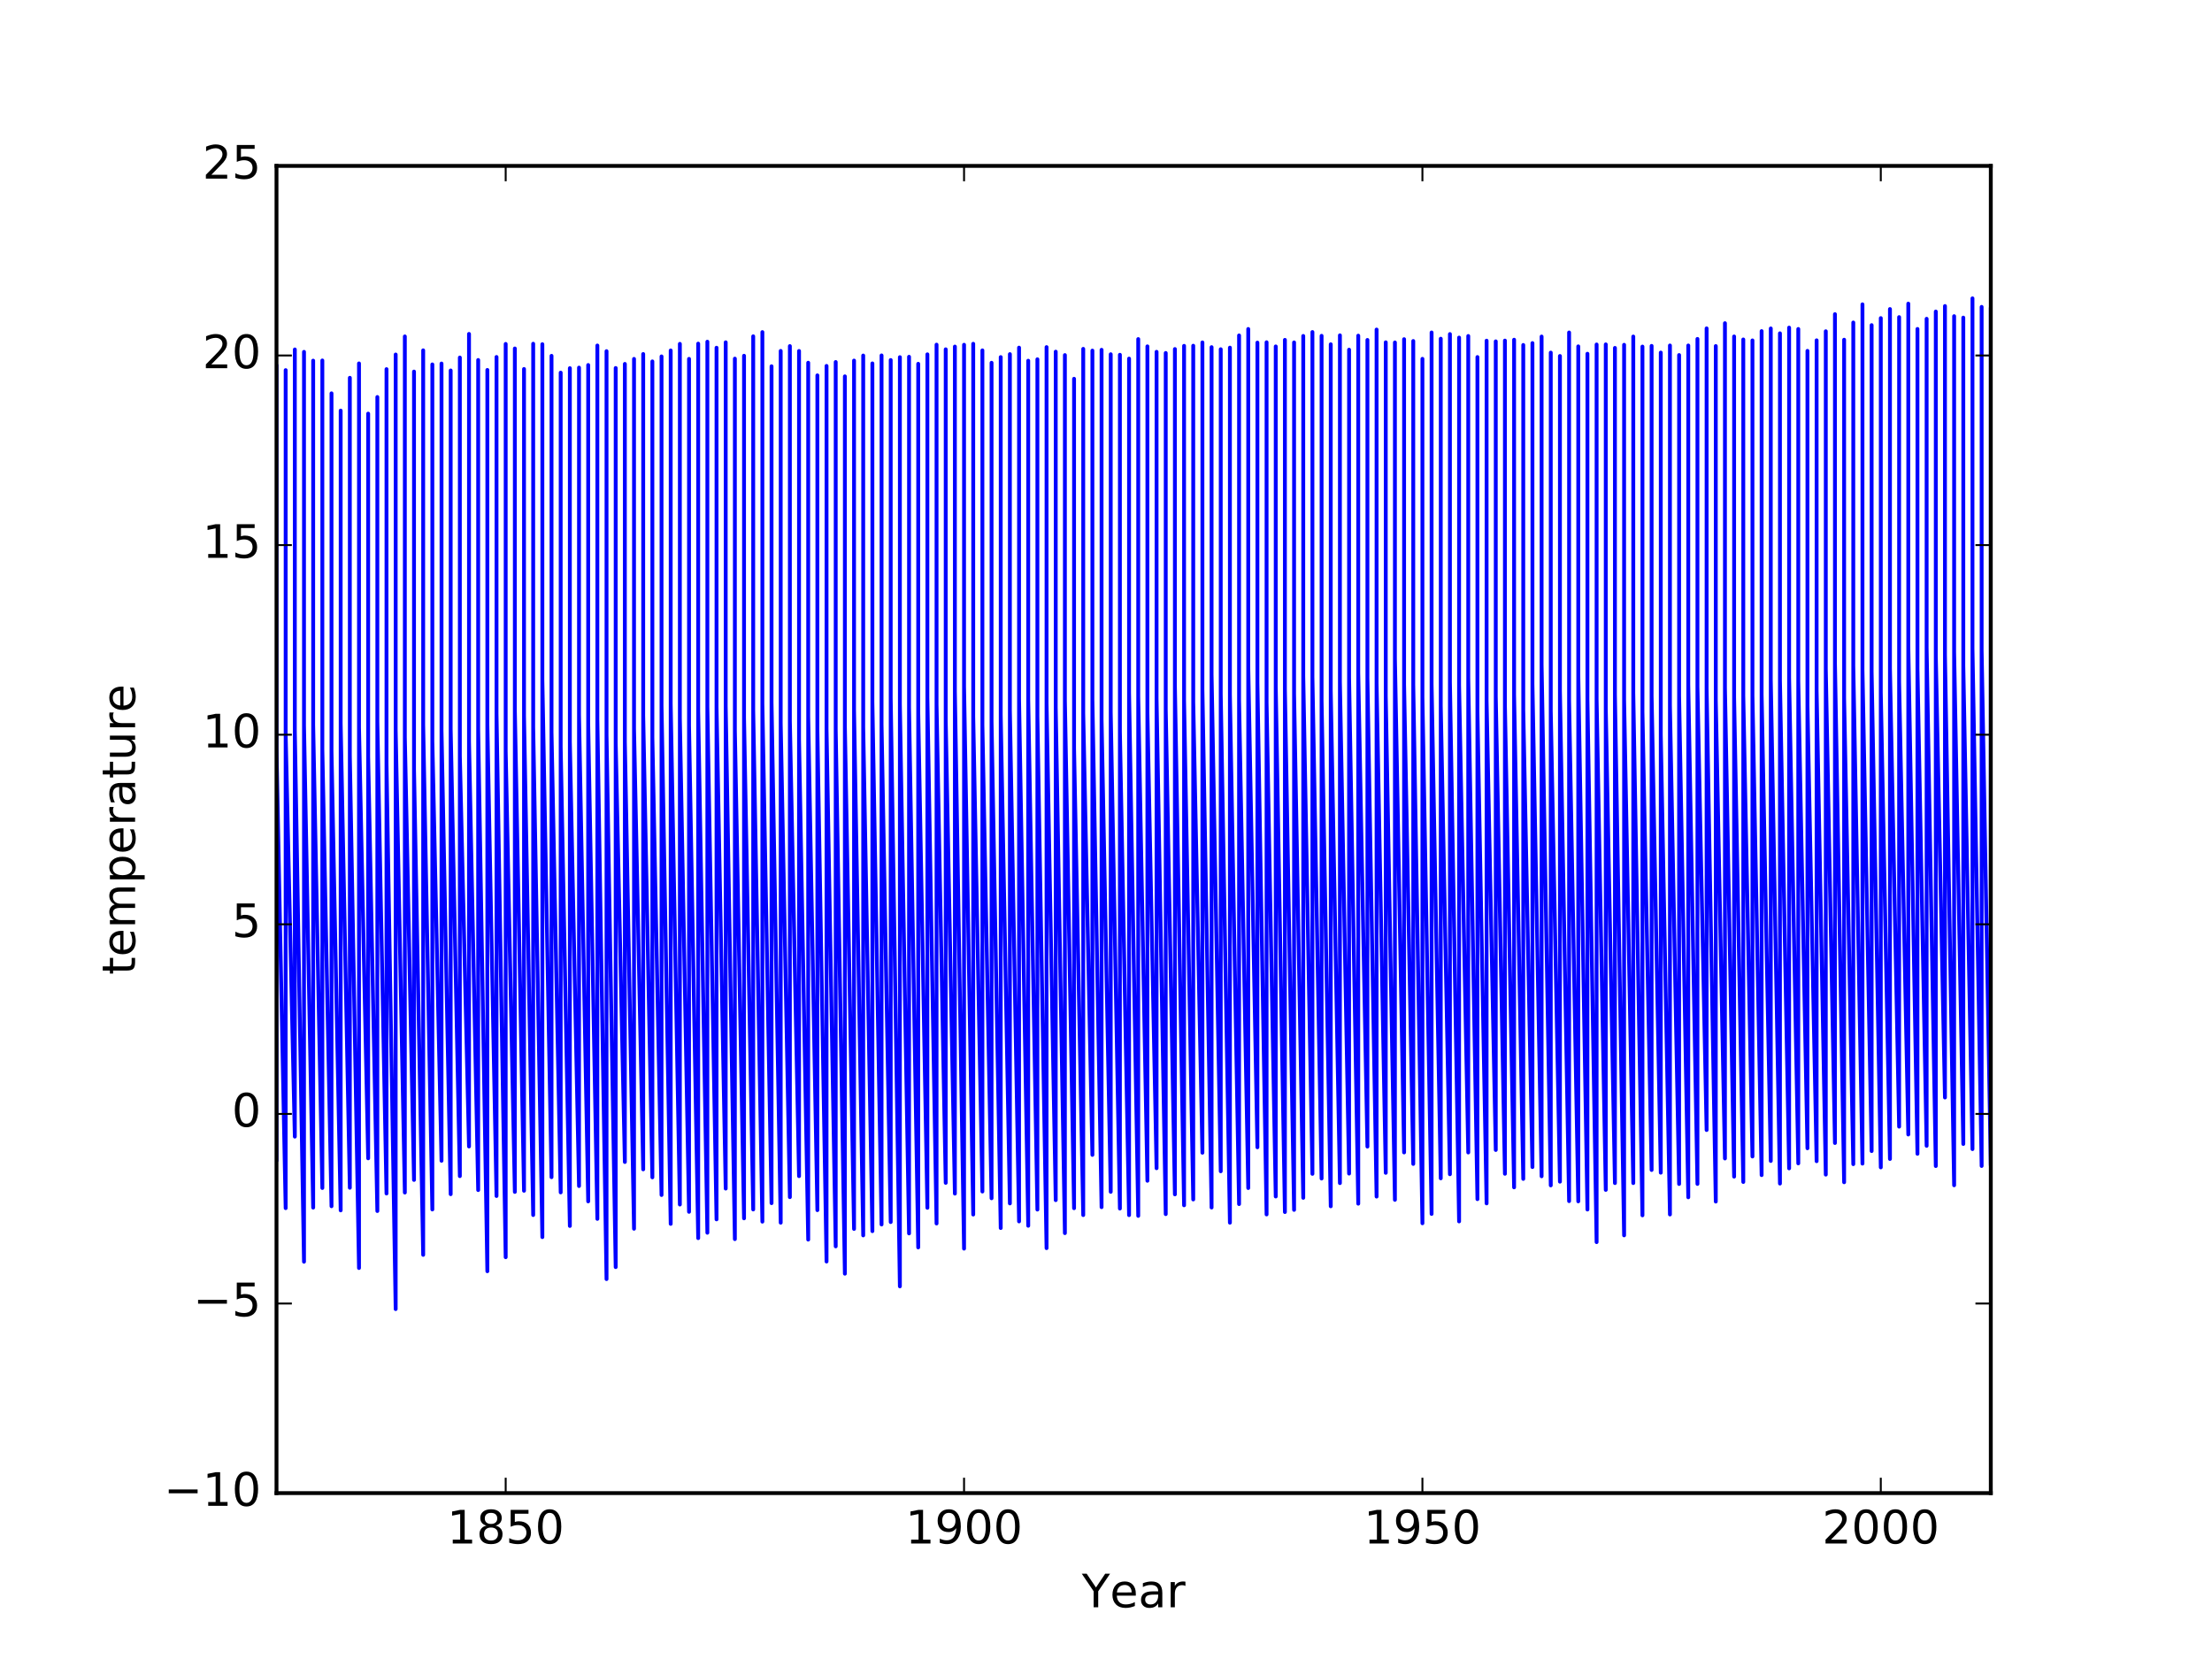 <?xml version="1.0" encoding="utf-8" standalone="no"?>
<!DOCTYPE svg PUBLIC "-//W3C//DTD SVG 1.1//EN"
  "http://www.w3.org/Graphics/SVG/1.1/DTD/svg11.dtd">
<!-- Created with matplotlib (http://matplotlib.org/) -->
<svg height="432pt" version="1.1" viewBox="0 0 576 432" width="576pt" xmlns="http://www.w3.org/2000/svg" xmlns:xlink="http://www.w3.org/1999/xlink">
 <defs>
  <style type="text/css">
*{stroke-linecap:butt;stroke-linejoin:round;stroke-miterlimit:100000;}
  </style>
 </defs>
 <g id="figure_1">
  <g id="patch_1">
   <path d="M 0 432 
L 576 432 
L 576 0 
L 0 0 
z
" style="fill:#ffffff;"/>
  </g>
  <g id="axes_1">
   <g id="patch_2">
    <path d="M 72 388.8 
L 518.4 388.8 
L 518.4 43.2 
L 72 43.2 
z
" style="fill:#ffffff;"/>
   </g>
   <g id="line2d_1">
    <path clip-path="url(#pf749ce77d8)" d="M 69.613 193.358 
L 72 302.232 
L 72 95.129 
L 72 195.017 
L 74.387 314.595 
L 74.387 96.383 
L 74.387 191.225 
L 76.774 295.972 
L 76.774 91.001 
L 76.774 190.218 
L 79.161 328.547 
L 79.161 91.623 
L 79.161 188.885 
L 81.549 314.457 
L 81.549 93.914 
L 81.549 188.737 
L 83.936 309.351 
L 83.936 93.865 
L 83.936 195.027 
L 86.323 314.101 
L 86.323 102.426 
L 86.323 195.61 
L 88.71 315.177 
L 88.71 106.919 
L 88.71 188.352 
L 91.097 309.292 
L 91.097 98.378 
L 91.097 196.666 
L 93.484 330.186 
L 93.484 94.635 
L 93.484 189.399 
L 95.872 301.62 
L 95.872 107.709 
L 95.872 196.933 
L 98.259 315.345 
L 98.259 103.384 
L 98.259 187.937 
L 100.646 310.783 
L 100.646 96.126 
L 100.646 198.671 
L 103.033 340.88 
L 103.033 92.315 
L 103.033 190.05 
L 105.42 310.536 
L 105.42 87.605 
L 105.42 191.986 
L 107.807 307.248 
L 107.807 96.758 
L 107.807 200.231 
L 110.195 326.76 
L 110.195 91.229 
L 110.195 188.599 
L 112.582 314.94 
L 112.582 94.892 
L 112.582 192.993 
L 114.969 302.262 
L 114.969 94.665 
L 114.969 190.139 
L 117.356 310.961 
L 117.356 96.472 
L 117.356 189.813 
L 119.743 306.261 
L 119.743 304.493 
L 119.743 93.105 
L 119.743 196.775 
L 122.13 298.539 
L 122.13 86.953 
L 122.13 193.013 
L 124.518 309.885 
L 124.518 93.746 
L 124.518 189.804 
L 126.905 331.026 
L 126.905 96.334 
L 126.905 188.47 
L 129.292 311.435 
L 129.292 92.957 
L 129.292 185.706 
L 131.679 327.372 
L 131.679 89.56 
L 131.679 195.54 
L 134.066 310.369 
L 134.066 90.745 
L 134.066 184.876 
L 136.453 310.072 
L 136.453 96.087 
L 136.453 186.318 
L 138.841 316.392 
L 138.841 89.51 
L 138.841 189.251 
L 141.228 322.139 
L 141.228 89.629 
L 141.228 176.918 
L 143.615 306.537 
L 143.615 92.66 
L 143.615 190.613 
L 146.002 310.497 
L 146.002 97.035 
L 146.002 194.405 
L 148.389 319.236 
L 148.389 95.869 
L 148.389 193.121 
L 150.776 308.838 
L 150.776 95.731 
L 150.776 186.081 
L 153.164 312.837 
L 153.164 95.05 
L 153.164 188.204 
L 155.551 317.389 
L 155.551 89.974 
L 155.551 187.236 
L 157.938 333.07 
L 157.938 91.446 
L 157.938 191.235 
L 160.325 329.949 
L 160.325 95.83 
L 160.325 193.269 
L 162.712 302.578 
L 162.712 94.764 
L 162.712 193.102 
L 165.099 319.956 
L 165.099 93.46 
L 165.099 189.725 
L 167.487 304.493 
L 167.487 301.561 
L 167.487 92.186 
L 167.487 186.229 
L 169.874 306.577 
L 169.874 94.112 
L 169.874 191.976 
L 172.261 311.178 
L 172.261 92.808 
L 172.261 183.681 
L 174.648 318.693 
L 174.648 91.258 
L 174.648 183.138 
L 177.035 313.657 
L 177.035 89.54 
L 177.035 186.979 
L 179.422 315.553 
L 179.422 93.45 
L 179.422 188.875 
L 181.81 322.405 
L 181.81 89.481 
L 181.81 185.103 
L 184.197 321.003 
L 184.197 88.977 
L 184.197 184.017 
L 186.584 317.518 
L 186.584 90.547 
L 186.584 184.017 
L 188.971 309.5 
L 188.971 89.135 
L 188.971 183.8 
L 191.358 322.662 
L 191.358 93.391 
L 191.358 190.179 
L 193.745 317.251 
L 193.745 92.641 
L 193.745 186.851 
L 196.133 314.94 
L 196.133 87.575 
L 196.133 184.807 
L 198.52 318.11 
L 198.52 86.479 
L 198.52 183.168 
L 200.907 313.301 
L 200.907 95.376 
L 200.907 182.862 
L 203.294 318.386 
L 203.294 91.377 
L 203.294 188.313 
L 205.681 311.731 
L 205.681 90.123 
L 205.681 187.74 
L 208.068 306.261 
L 208.068 91.396 
L 208.068 192.509 
L 210.456 322.79 
L 210.456 94.457 
L 210.456 186.456 
L 212.843 315.118 
L 212.843 97.746 
L 212.843 189.902 
L 215.23 328.498 
L 215.23 95.287 
L 215.23 189.744 
L 217.617 324.548 
L 217.617 94.27 
L 217.617 189.952 
L 220.004 331.667 
L 220.004 98.002 
L 220.004 189.073 
L 222.391 320.006 
L 222.391 93.895 
L 222.391 184.768 
L 224.779 321.694 
L 224.779 92.581 
L 224.779 189.28 
L 227.166 320.588 
L 227.166 94.635 
L 227.166 182.734 
L 229.553 318.851 
L 229.553 92.552 
L 229.553 188.559 
L 231.94 318.219 
L 231.94 93.756 
L 231.94 181.687 
L 234.327 334.965 
L 234.327 93.006 
L 234.327 183.395 
L 236.714 321.181 
L 236.714 92.907 
L 236.714 184.175 
L 239.102 324.825 
L 239.102 94.734 
L 239.102 185.024 
L 241.489 314.506 
L 241.489 92.265 
L 241.489 181.588 
L 243.876 318.594 
L 243.876 89.747 
L 243.876 183.385 
L 246.263 308.009 
L 246.263 90.962 
L 246.263 187.602 
L 248.65 310.813 
L 248.65 90.251 
L 248.65 179.979 
L 251.037 325.14 
L 251.037 89.777 
L 251.037 178.646 
L 253.425 316.263 
L 253.425 89.52 
L 253.425 186.496 
L 255.812 310.27 
L 255.812 91.238 
L 255.812 188.678 
L 258.199 312.027 
L 258.199 94.467 
L 258.199 187.858 
L 260.586 319.779 
L 260.586 92.986 
L 260.586 186.091 
L 262.973 313.37 
L 262.973 92.216 
L 262.973 184.906 
L 265.36 318.051 
L 265.36 90.527 
L 265.36 181.993 
L 267.748 319.186 
L 267.748 93.934 
L 267.748 182.042 
L 270.135 314.97 
L 270.135 93.559 
L 270.135 186.427 
L 272.522 325.012 
L 272.522 90.389 
L 272.522 183.02 
L 274.909 312.511 
L 274.909 91.574 
L 274.909 184.185 
L 277.296 321.102 
L 277.296 92.463 
L 277.296 182.427 
L 279.683 314.614 
L 279.683 98.634 
L 279.683 194.78 
L 282.071 316.402 
L 282.071 90.843 
L 282.071 185.637 
L 284.458 300.731 
L 284.458 91.298 
L 284.458 182.111 
L 286.845 314.338 
L 286.845 91.09 
L 286.845 187.216 
L 289.232 310.349 
L 289.232 92.246 
L 289.232 185.429 
L 291.619 314.703 
L 291.619 92.384 
L 291.619 190.416 
L 294.006 316.412 
L 294.006 93.381 
L 294.006 180.285 
L 296.394 316.609 
L 296.394 88.296 
L 296.394 181.292 
L 298.781 307.466 
L 298.781 90.192 
L 298.781 185.39 
L 301.168 304.197 
L 301.168 91.614 
L 301.168 181.815 
L 303.555 316.155 
L 303.555 91.92 
L 303.555 184.689 
L 305.942 311.01 
L 305.942 90.893 
L 305.942 178.606 
L 308.329 313.854 
L 308.329 90.063 
L 308.329 182.299 
L 310.717 312.334 
L 310.717 90.024 
L 310.717 182.763 
L 313.104 300.168 
L 313.104 89.165 
L 313.104 179.445 
L 315.491 314.437 
L 315.491 90.399 
L 315.491 175.496 
L 317.878 304.997 
L 317.878 90.942 
L 317.878 180.68 
L 320.265 318.386 
L 320.265 90.527 
L 320.265 180.808 
L 322.652 313.538 
L 322.652 87.348 
L 322.652 182.21 
L 325.04 309.361 
L 325.04 85.669 
L 325.04 173.422 
L 327.427 298.747 
L 327.427 89.214 
L 327.427 177.708 
L 329.814 316.234 
L 329.814 89.125 
L 329.814 182.921 
L 332.201 311.563 
L 332.201 90.211 
L 332.201 178.636 
L 334.588 315.612 
L 334.588 88.503 
L 334.588 179.366 
L 336.975 315.049 
L 336.975 89.165 
L 336.975 180.62 
L 339.363 311.909 
L 339.363 87.486 
L 339.363 175.96 
L 341.75 305.668 
L 341.75 86.459 
L 341.75 176.197 
L 344.137 306.883 
L 344.137 87.447 
L 344.137 182.358 
L 346.524 314.111 
L 346.524 89.649 
L 346.524 179.771 
L 348.911 308.078 
L 348.911 87.318 
L 348.911 177.53 
L 351.298 305.599 
L 351.298 91.061 
L 351.298 176.374 
L 353.686 313.43 
L 353.686 87.407 
L 353.686 175.111 
L 356.073 298.569 
L 356.073 88.523 
L 356.073 176.493 
L 358.46 311.583 
L 358.46 85.817 
L 358.46 177.816 
L 360.847 305.402 
L 360.847 89.135 
L 360.847 181.193 
L 363.234 312.432 
L 363.234 89.175 
L 363.234 171.437 
L 365.621 300.089 
L 365.621 88.325 
L 365.621 178.211 
L 368.009 303.081 
L 368.009 88.799 
L 368.009 178.152 
L 370.396 318.535 
L 370.396 93.44 
L 370.396 181.549 
L 372.783 316.106 
L 372.783 86.578 
L 372.783 178.063 
L 375.17 306.834 
L 375.17 88.197 
L 375.17 183.731 
L 377.557 305.767 
L 377.557 86.992 
L 377.557 177.579 
L 379.944 318.051 
L 379.944 87.911 
L 379.944 178.379 
L 382.332 300.099 
L 382.332 87.496 
L 382.332 176.513 
L 384.719 312.255 
L 384.719 92.976 
L 384.719 185.192 
L 387.106 313.36 
L 387.106 88.711 
L 387.106 182.418 
L 389.493 299.448 
L 389.493 88.888 
L 389.493 181.292 
L 391.88 305.649 
L 391.88 88.691 
L 391.88 183.82 
L 394.267 309.184 
L 394.267 88.464 
L 394.267 180.818 
L 396.655 306.982 
L 396.655 89.836 
L 396.655 184.817 
L 399.042 303.901 
L 399.042 89.343 
L 399.042 178.023 
L 401.429 306.3 
L 401.429 87.634 
L 401.429 172.948 
L 403.816 308.67 
L 403.816 91.821 
L 403.816 185.093 
L 406.203 307.702 
L 406.203 92.7 
L 406.203 179.85 
L 408.59 312.768 
L 408.59 86.578 
L 408.59 182.309 
L 410.978 312.827 
L 410.978 90.192 
L 410.978 175.357 
L 413.365 314.96 
L 413.365 92.117 
L 413.365 182.032 
L 415.752 323.442 
L 415.752 89.708 
L 415.752 181.973 
L 418.139 309.845 
L 418.139 89.678 
L 418.139 184.422 
L 420.526 308.068 
L 420.526 90.597 
L 420.526 180.838 
L 422.913 321.684 
L 422.913 89.787 
L 422.913 182.151 
L 425.301 308.068 
L 425.301 87.634 
L 425.301 180.354 
L 427.688 316.471 
L 427.688 90.251 
L 427.688 185.271 
L 430.075 304.661 
L 430.075 90.073 
L 430.075 181.114 
L 432.462 305.362 
L 432.462 91.811 
L 432.462 191.117 
L 434.849 316.244 
L 434.849 89.965 
L 434.849 183.691 
L 437.236 308.305 
L 437.236 92.453 
L 437.236 181.164 
L 439.624 311.771 
L 439.624 89.965 
L 439.624 178.201 
L 442.011 308.285 
L 442.011 88.256 
L 442.011 178.764 
L 444.398 294.254 
L 444.398 85.511 
L 444.398 179.169 
L 446.785 312.886 
L 446.785 90.113 
L 446.785 182.269 
L 449.172 301.659 
L 449.172 84.159 
L 449.172 179.129 
L 451.559 306.389 
L 451.559 87.615 
L 451.559 181.588 
L 453.947 307.781 
L 453.947 88.395 
L 453.947 181.045 
L 456.334 301.146 
L 456.334 88.641 
L 456.334 181.075 
L 458.721 305.994 
L 458.721 86.222 
L 458.721 180.729 
L 461.108 302.311 
L 461.108 85.531 
L 461.108 176.967 
L 463.495 308.196 
L 463.495 86.795 
L 463.495 177.095 
L 465.882 304.237 
L 465.882 85.314 
L 465.882 176.414 
L 468.27 302.943 
L 468.27 85.669 
L 468.27 177.303 
L 470.657 299.003 
L 470.657 91.367 
L 470.657 183.543 
L 473.044 302.37 
L 473.044 88.622 
L 473.044 179.751 
L 475.431 305.866 
L 475.431 86.262 
L 475.431 174.173 
L 477.818 297.631 
L 477.818 81.808 
L 477.818 172.721 
L 480.205 307.851 
L 480.205 88.464 
L 480.205 181.716 
L 482.593 303.141 
L 482.593 83.981 
L 482.593 173.294 
L 484.98 303.002 
L 484.98 79.251 
L 484.98 174.291 
L 487.367 299.734 
L 487.367 84.662 
L 487.367 174.883 
L 489.754 303.98 
L 489.754 82.835 
L 489.754 180.285 
L 492.141 301.788 
L 492.141 80.475 
L 492.141 173.995 
L 494.528 293.375 
L 494.528 82.579 
L 494.528 177.53 
L 496.916 295.419 
L 496.916 79.063 
L 496.916 168.06 
L 499.303 300.445 
L 499.303 85.659 
L 499.303 174.103 
L 501.69 298.371 
L 501.69 83.013 
L 501.69 168.643 
L 504.077 303.634 
L 504.077 81.127 
L 504.077 170.677 
L 506.464 285.782 
L 506.464 79.695 
L 506.464 170.47 
L 508.851 308.641 
L 508.851 82.332 
L 508.851 169.719 
L 511.239 297.887 
L 511.239 82.707 
L 511.239 173.264 
L 513.626 299.22 
L 513.626 77.691 
L 513.626 168.752 
L 516.013 303.615 
L 516.013 79.913 
L 516.013 169.245 
L 518.4 303.427 
L 518.4 80.159 
L 518.4 172.099 
" style="fill:none;stroke:#0000ff;stroke-linecap:square;"/>
   </g>
   <g id="patch_3">
    <path d="M 72 388.8 
L 518.4 388.8 
" style="fill:none;stroke:#000000;stroke-linecap:square;stroke-linejoin:miter;"/>
   </g>
   <g id="patch_4">
    <path d="M 72 43.2 
L 518.4 43.2 
" style="fill:none;stroke:#000000;stroke-linecap:square;stroke-linejoin:miter;"/>
   </g>
   <g id="patch_5">
    <path d="M 72 388.8 
L 72 43.2 
" style="fill:none;stroke:#000000;stroke-linecap:square;stroke-linejoin:miter;"/>
   </g>
   <g id="patch_6">
    <path d="M 518.4 388.8 
L 518.4 43.2 
" style="fill:none;stroke:#000000;stroke-linecap:square;stroke-linejoin:miter;"/>
   </g>
   <g id="matplotlib.axis_1">
    <g id="xtick_1">
     <g id="line2d_2">
      <defs>
       <path d="M 0 0 
L 0 -4 
" id="mba35a134a9" style="stroke:#000000;stroke-width:0.5;"/>
      </defs>
      <g>
       <use style="stroke:#000000;stroke-width:0.5;" x="131.679" xlink:href="#mba35a134a9" y="388.8"/>
      </g>
     </g>
     <g id="line2d_3">
      <defs>
       <path d="M 0 0 
L 0 4 
" id="m54547b1e0b" style="stroke:#000000;stroke-width:0.5;"/>
      </defs>
      <g>
       <use style="stroke:#000000;stroke-width:0.5;" x="131.679" xlink:href="#m54547b1e0b" y="43.2"/>
      </g>
     </g>
     <g id="text_1">
      <!-- 1850 -->
      <defs>
       <path d="M 31.781 66.406 
Q 24.172 66.406 20.328 58.906 
Q 16.5 51.422 16.5 36.375 
Q 16.5 21.391 20.328 13.891 
Q 24.172 6.391 31.781 6.391 
Q 39.453 6.391 43.281 13.891 
Q 47.125 21.391 47.125 36.375 
Q 47.125 51.422 43.281 58.906 
Q 39.453 66.406 31.781 66.406 
M 31.781 74.219 
Q 44.047 74.219 50.516 64.516 
Q 56.984 54.828 56.984 36.375 
Q 56.984 17.969 50.516 8.266 
Q 44.047 -1.422 31.781 -1.422 
Q 19.531 -1.422 13.062 8.266 
Q 6.594 17.969 6.594 36.375 
Q 6.594 54.828 13.062 64.516 
Q 19.531 74.219 31.781 74.219 
" id="BitstreamVeraSans-Roman-30"/>
       <path d="M 31.781 34.625 
Q 24.75 34.625 20.719 30.859 
Q 16.703 27.094 16.703 20.516 
Q 16.703 13.922 20.719 10.156 
Q 24.75 6.391 31.781 6.391 
Q 38.812 6.391 42.859 10.172 
Q 46.922 13.969 46.922 20.516 
Q 46.922 27.094 42.891 30.859 
Q 38.875 34.625 31.781 34.625 
M 21.922 38.812 
Q 15.578 40.375 12.031 44.719 
Q 8.5 49.078 8.5 55.328 
Q 8.5 64.062 14.719 69.141 
Q 20.953 74.219 31.781 74.219 
Q 42.672 74.219 48.875 69.141 
Q 55.078 64.062 55.078 55.328 
Q 55.078 49.078 51.531 44.719 
Q 48 40.375 41.703 38.812 
Q 48.828 37.156 52.797 32.312 
Q 56.781 27.484 56.781 20.516 
Q 56.781 9.906 50.312 4.234 
Q 43.844 -1.422 31.781 -1.422 
Q 19.734 -1.422 13.25 4.234 
Q 6.781 9.906 6.781 20.516 
Q 6.781 27.484 10.781 32.312 
Q 14.797 37.156 21.922 38.812 
M 18.312 54.391 
Q 18.312 48.734 21.844 45.562 
Q 25.391 42.391 31.781 42.391 
Q 38.141 42.391 41.719 45.562 
Q 45.312 48.734 45.312 54.391 
Q 45.312 60.062 41.719 63.234 
Q 38.141 66.406 31.781 66.406 
Q 25.391 66.406 21.844 63.234 
Q 18.312 60.062 18.312 54.391 
" id="BitstreamVeraSans-Roman-38"/>
       <path d="M 12.406 8.297 
L 28.516 8.297 
L 28.516 63.922 
L 10.984 60.406 
L 10.984 69.391 
L 28.422 72.906 
L 38.281 72.906 
L 38.281 8.297 
L 54.391 8.297 
L 54.391 0 
L 12.406 0 
z
" id="BitstreamVeraSans-Roman-31"/>
       <path d="M 10.797 72.906 
L 49.516 72.906 
L 49.516 64.594 
L 19.828 64.594 
L 19.828 46.734 
Q 21.969 47.469 24.109 47.828 
Q 26.266 48.188 28.422 48.188 
Q 40.625 48.188 47.75 41.5 
Q 54.891 34.812 54.891 23.391 
Q 54.891 11.625 47.562 5.094 
Q 40.234 -1.422 26.906 -1.422 
Q 22.312 -1.422 17.547 -0.641 
Q 12.797 0.141 7.719 1.703 
L 7.719 11.625 
Q 12.109 9.234 16.797 8.062 
Q 21.484 6.891 26.703 6.891 
Q 35.156 6.891 40.078 11.328 
Q 45.016 15.766 45.016 23.391 
Q 45.016 31 40.078 35.438 
Q 35.156 39.891 26.703 39.891 
Q 22.75 39.891 18.812 39.016 
Q 14.891 38.141 10.797 36.281 
z
" id="BitstreamVeraSans-Roman-35"/>
      </defs>
      <g transform="translate(116.409 401.918)scale(0.12 -0.12)">
       <use xlink:href="#BitstreamVeraSans-Roman-31"/>
       <use x="63.623" xlink:href="#BitstreamVeraSans-Roman-38"/>
       <use x="127.246" xlink:href="#BitstreamVeraSans-Roman-35"/>
       <use x="190.869" xlink:href="#BitstreamVeraSans-Roman-30"/>
      </g>
     </g>
    </g>
    <g id="xtick_2">
     <g id="line2d_4">
      <g>
       <use style="stroke:#000000;stroke-width:0.5;" x="251.037" xlink:href="#mba35a134a9" y="388.8"/>
      </g>
     </g>
     <g id="line2d_5">
      <g>
       <use style="stroke:#000000;stroke-width:0.5;" x="251.037" xlink:href="#m54547b1e0b" y="43.2"/>
      </g>
     </g>
     <g id="text_2">
      <!-- 1900 -->
      <defs>
       <path d="M 10.984 1.516 
L 10.984 10.5 
Q 14.703 8.734 18.5 7.812 
Q 22.312 6.891 25.984 6.891 
Q 35.75 6.891 40.891 13.453 
Q 46.047 20.016 46.781 33.406 
Q 43.953 29.203 39.594 26.953 
Q 35.25 24.703 29.984 24.703 
Q 19.047 24.703 12.672 31.312 
Q 6.297 37.938 6.297 49.422 
Q 6.297 60.641 12.938 67.422 
Q 19.578 74.219 30.609 74.219 
Q 43.266 74.219 49.922 64.516 
Q 56.594 54.828 56.594 36.375 
Q 56.594 19.141 48.406 8.859 
Q 40.234 -1.422 26.422 -1.422 
Q 22.703 -1.422 18.891 -0.688 
Q 15.094 0.047 10.984 1.516 
M 30.609 32.422 
Q 37.25 32.422 41.125 36.953 
Q 45.016 41.5 45.016 49.422 
Q 45.016 57.281 41.125 61.844 
Q 37.25 66.406 30.609 66.406 
Q 23.969 66.406 20.094 61.844 
Q 16.219 57.281 16.219 49.422 
Q 16.219 41.5 20.094 36.953 
Q 23.969 32.422 30.609 32.422 
" id="BitstreamVeraSans-Roman-39"/>
      </defs>
      <g transform="translate(235.767 401.918)scale(0.12 -0.12)">
       <use xlink:href="#BitstreamVeraSans-Roman-31"/>
       <use x="63.623" xlink:href="#BitstreamVeraSans-Roman-39"/>
       <use x="127.246" xlink:href="#BitstreamVeraSans-Roman-30"/>
       <use x="190.869" xlink:href="#BitstreamVeraSans-Roman-30"/>
      </g>
     </g>
    </g>
    <g id="xtick_3">
     <g id="line2d_6">
      <g>
       <use style="stroke:#000000;stroke-width:0.5;" x="370.396" xlink:href="#mba35a134a9" y="388.8"/>
      </g>
     </g>
     <g id="line2d_7">
      <g>
       <use style="stroke:#000000;stroke-width:0.5;" x="370.396" xlink:href="#m54547b1e0b" y="43.2"/>
      </g>
     </g>
     <g id="text_3">
      <!-- 1950 -->
      <g transform="translate(355.126 401.918)scale(0.12 -0.12)">
       <use xlink:href="#BitstreamVeraSans-Roman-31"/>
       <use x="63.623" xlink:href="#BitstreamVeraSans-Roman-39"/>
       <use x="127.246" xlink:href="#BitstreamVeraSans-Roman-35"/>
       <use x="190.869" xlink:href="#BitstreamVeraSans-Roman-30"/>
      </g>
     </g>
    </g>
    <g id="xtick_4">
     <g id="line2d_8">
      <g>
       <use style="stroke:#000000;stroke-width:0.5;" x="489.754" xlink:href="#mba35a134a9" y="388.8"/>
      </g>
     </g>
     <g id="line2d_9">
      <g>
       <use style="stroke:#000000;stroke-width:0.5;" x="489.754" xlink:href="#m54547b1e0b" y="43.2"/>
      </g>
     </g>
     <g id="text_4">
      <!-- 2000 -->
      <defs>
       <path d="M 19.188 8.297 
L 53.609 8.297 
L 53.609 0 
L 7.328 0 
L 7.328 8.297 
Q 12.938 14.109 22.625 23.891 
Q 32.328 33.688 34.812 36.531 
Q 39.547 41.844 41.422 45.531 
Q 43.312 49.219 43.312 52.781 
Q 43.312 58.594 39.234 62.25 
Q 35.156 65.922 28.609 65.922 
Q 23.969 65.922 18.812 64.312 
Q 13.672 62.703 7.812 59.422 
L 7.812 69.391 
Q 13.766 71.781 18.938 73 
Q 24.125 74.219 28.422 74.219 
Q 39.75 74.219 46.484 68.547 
Q 53.219 62.891 53.219 53.422 
Q 53.219 48.922 51.531 44.891 
Q 49.859 40.875 45.406 35.406 
Q 44.188 33.984 37.641 27.219 
Q 31.109 20.453 19.188 8.297 
" id="BitstreamVeraSans-Roman-32"/>
      </defs>
      <g transform="translate(474.484 401.918)scale(0.12 -0.12)">
       <use xlink:href="#BitstreamVeraSans-Roman-32"/>
       <use x="63.623" xlink:href="#BitstreamVeraSans-Roman-30"/>
       <use x="127.246" xlink:href="#BitstreamVeraSans-Roman-30"/>
       <use x="190.869" xlink:href="#BitstreamVeraSans-Roman-30"/>
      </g>
     </g>
    </g>
    <g id="text_5">
     <!-- Year -->
     <defs>
      <path d="M 56.203 29.594 
L 56.203 25.203 
L 14.891 25.203 
Q 15.484 15.922 20.484 11.062 
Q 25.484 6.203 34.422 6.203 
Q 39.594 6.203 44.453 7.469 
Q 49.312 8.734 54.109 11.281 
L 54.109 2.781 
Q 49.266 0.734 44.188 -0.344 
Q 39.109 -1.422 33.891 -1.422 
Q 20.797 -1.422 13.156 6.188 
Q 5.516 13.812 5.516 26.812 
Q 5.516 40.234 12.766 48.109 
Q 20.016 56 32.328 56 
Q 43.359 56 49.781 48.891 
Q 56.203 41.797 56.203 29.594 
M 47.219 32.234 
Q 47.125 39.594 43.094 43.984 
Q 39.062 48.391 32.422 48.391 
Q 24.906 48.391 20.391 44.141 
Q 15.875 39.891 15.188 32.172 
z
" id="BitstreamVeraSans-Roman-65"/>
      <path d="M 41.109 46.297 
Q 39.594 47.172 37.812 47.578 
Q 36.031 48 33.891 48 
Q 26.266 48 22.188 43.047 
Q 18.109 38.094 18.109 28.812 
L 18.109 0 
L 9.078 0 
L 9.078 54.688 
L 18.109 54.688 
L 18.109 46.188 
Q 20.953 51.172 25.484 53.578 
Q 30.031 56 36.531 56 
Q 37.453 56 38.578 55.875 
Q 39.703 55.766 41.062 55.516 
z
" id="BitstreamVeraSans-Roman-72"/>
      <path d="M 34.281 27.484 
Q 23.391 27.484 19.188 25 
Q 14.984 22.516 14.984 16.5 
Q 14.984 11.719 18.141 8.906 
Q 21.297 6.109 26.703 6.109 
Q 34.188 6.109 38.703 11.406 
Q 43.219 16.703 43.219 25.484 
L 43.219 27.484 
z
M 52.203 31.203 
L 52.203 0 
L 43.219 0 
L 43.219 8.297 
Q 40.141 3.328 35.547 0.953 
Q 30.953 -1.422 24.312 -1.422 
Q 15.922 -1.422 10.953 3.297 
Q 6 8.016 6 15.922 
Q 6 25.141 12.172 29.828 
Q 18.359 34.516 30.609 34.516 
L 43.219 34.516 
L 43.219 35.406 
Q 43.219 41.609 39.141 45 
Q 35.062 48.391 27.688 48.391 
Q 23 48.391 18.547 47.266 
Q 14.109 46.141 10.016 43.891 
L 10.016 52.203 
Q 14.938 54.109 19.578 55.047 
Q 24.219 56 28.609 56 
Q 40.484 56 46.344 49.844 
Q 52.203 43.703 52.203 31.203 
" id="BitstreamVeraSans-Roman-61"/>
      <path d="M -0.203 72.906 
L 10.406 72.906 
L 30.609 42.922 
L 50.688 72.906 
L 61.281 72.906 
L 35.5 34.719 
L 35.5 0 
L 25.594 0 
L 25.594 34.719 
z
" id="BitstreamVeraSans-Roman-59"/>
     </defs>
     <g transform="translate(281.712 418.532)scale(0.12 -0.12)">
      <use xlink:href="#BitstreamVeraSans-Roman-59"/>
      <use x="60.881" xlink:href="#BitstreamVeraSans-Roman-65"/>
      <use x="122.404" xlink:href="#BitstreamVeraSans-Roman-61"/>
      <use x="183.684" xlink:href="#BitstreamVeraSans-Roman-72"/>
     </g>
    </g>
   </g>
   <g id="matplotlib.axis_2">
    <g id="ytick_1">
     <g id="line2d_10">
      <defs>
       <path d="M 0 0 
L 4 0 
" id="mdd6c5360b4" style="stroke:#000000;stroke-width:0.5;"/>
      </defs>
      <g>
       <use style="stroke:#000000;stroke-width:0.5;" x="72.0" xlink:href="#mdd6c5360b4" y="388.8"/>
      </g>
     </g>
     <g id="line2d_11">
      <defs>
       <path d="M 0 0 
L -4 0 
" id="m4c8c0bc163" style="stroke:#000000;stroke-width:0.5;"/>
      </defs>
      <g>
       <use style="stroke:#000000;stroke-width:0.5;" x="518.4" xlink:href="#m4c8c0bc163" y="388.8"/>
      </g>
     </g>
     <g id="text_6">
      <!-- −10 -->
      <defs>
       <path d="M 10.594 35.5 
L 73.188 35.5 
L 73.188 27.203 
L 10.594 27.203 
z
" id="BitstreamVeraSans-Roman-2212"/>
      </defs>
      <g transform="translate(42.674 392.111)scale(0.12 -0.12)">
       <use xlink:href="#BitstreamVeraSans-Roman-2212"/>
       <use x="83.789" xlink:href="#BitstreamVeraSans-Roman-31"/>
       <use x="147.412" xlink:href="#BitstreamVeraSans-Roman-30"/>
      </g>
     </g>
    </g>
    <g id="ytick_2">
     <g id="line2d_12">
      <g>
       <use style="stroke:#000000;stroke-width:0.5;" x="72.0" xlink:href="#mdd6c5360b4" y="339.429"/>
      </g>
     </g>
     <g id="line2d_13">
      <g>
       <use style="stroke:#000000;stroke-width:0.5;" x="518.4" xlink:href="#m4c8c0bc163" y="339.429"/>
      </g>
     </g>
     <g id="text_7">
      <!-- −5 -->
      <g transform="translate(50.309 342.74)scale(0.12 -0.12)">
       <use xlink:href="#BitstreamVeraSans-Roman-2212"/>
       <use x="83.789" xlink:href="#BitstreamVeraSans-Roman-35"/>
      </g>
     </g>
    </g>
    <g id="ytick_3">
     <g id="line2d_14">
      <g>
       <use style="stroke:#000000;stroke-width:0.5;" x="72.0" xlink:href="#mdd6c5360b4" y="290.057"/>
      </g>
     </g>
     <g id="line2d_15">
      <g>
       <use style="stroke:#000000;stroke-width:0.5;" x="518.4" xlink:href="#m4c8c0bc163" y="290.057"/>
      </g>
     </g>
     <g id="text_8">
      <!-- 0 -->
      <g transform="translate(60.365 293.368)scale(0.12 -0.12)">
       <use xlink:href="#BitstreamVeraSans-Roman-30"/>
      </g>
     </g>
    </g>
    <g id="ytick_4">
     <g id="line2d_16">
      <g>
       <use style="stroke:#000000;stroke-width:0.5;" x="72.0" xlink:href="#mdd6c5360b4" y="240.686"/>
      </g>
     </g>
     <g id="line2d_17">
      <g>
       <use style="stroke:#000000;stroke-width:0.5;" x="518.4" xlink:href="#m4c8c0bc163" y="240.686"/>
      </g>
     </g>
     <g id="text_9">
      <!-- 5 -->
      <g transform="translate(60.365 243.997)scale(0.12 -0.12)">
       <use xlink:href="#BitstreamVeraSans-Roman-35"/>
      </g>
     </g>
    </g>
    <g id="ytick_5">
     <g id="line2d_18">
      <g>
       <use style="stroke:#000000;stroke-width:0.5;" x="72.0" xlink:href="#mdd6c5360b4" y="191.314"/>
      </g>
     </g>
     <g id="line2d_19">
      <g>
       <use style="stroke:#000000;stroke-width:0.5;" x="518.4" xlink:href="#m4c8c0bc163" y="191.314"/>
      </g>
     </g>
     <g id="text_10">
      <!-- 10 -->
      <g transform="translate(52.73 194.626)scale(0.12 -0.12)">
       <use xlink:href="#BitstreamVeraSans-Roman-31"/>
       <use x="63.623" xlink:href="#BitstreamVeraSans-Roman-30"/>
      </g>
     </g>
    </g>
    <g id="ytick_6">
     <g id="line2d_20">
      <g>
       <use style="stroke:#000000;stroke-width:0.5;" x="72.0" xlink:href="#mdd6c5360b4" y="141.943"/>
      </g>
     </g>
     <g id="line2d_21">
      <g>
       <use style="stroke:#000000;stroke-width:0.5;" x="518.4" xlink:href="#m4c8c0bc163" y="141.943"/>
      </g>
     </g>
     <g id="text_11">
      <!-- 15 -->
      <g transform="translate(52.73 145.254)scale(0.12 -0.12)">
       <use xlink:href="#BitstreamVeraSans-Roman-31"/>
       <use x="63.623" xlink:href="#BitstreamVeraSans-Roman-35"/>
      </g>
     </g>
    </g>
    <g id="ytick_7">
     <g id="line2d_22">
      <g>
       <use style="stroke:#000000;stroke-width:0.5;" x="72.0" xlink:href="#mdd6c5360b4" y="92.571"/>
      </g>
     </g>
     <g id="line2d_23">
      <g>
       <use style="stroke:#000000;stroke-width:0.5;" x="518.4" xlink:href="#m4c8c0bc163" y="92.571"/>
      </g>
     </g>
     <g id="text_12">
      <!-- 20 -->
      <g transform="translate(52.73 95.883)scale(0.12 -0.12)">
       <use xlink:href="#BitstreamVeraSans-Roman-32"/>
       <use x="63.623" xlink:href="#BitstreamVeraSans-Roman-30"/>
      </g>
     </g>
    </g>
    <g id="ytick_8">
     <g id="line2d_24">
      <g>
       <use style="stroke:#000000;stroke-width:0.5;" x="72.0" xlink:href="#mdd6c5360b4" y="43.2"/>
      </g>
     </g>
     <g id="line2d_25">
      <g>
       <use style="stroke:#000000;stroke-width:0.5;" x="518.4" xlink:href="#m4c8c0bc163" y="43.2"/>
      </g>
     </g>
     <g id="text_13">
      <!-- 25 -->
      <g transform="translate(52.73 46.511)scale(0.12 -0.12)">
       <use xlink:href="#BitstreamVeraSans-Roman-32"/>
       <use x="63.623" xlink:href="#BitstreamVeraSans-Roman-35"/>
      </g>
     </g>
    </g>
    <g id="text_14">
     <!-- temperature -->
     <defs>
      <path d="M 52 44.188 
Q 55.375 50.25 60.062 53.125 
Q 64.75 56 71.094 56 
Q 79.641 56 84.281 50.016 
Q 88.922 44.047 88.922 33.016 
L 88.922 0 
L 79.891 0 
L 79.891 32.719 
Q 79.891 40.578 77.094 44.375 
Q 74.312 48.188 68.609 48.188 
Q 61.625 48.188 57.562 43.547 
Q 53.516 38.922 53.516 30.906 
L 53.516 0 
L 44.484 0 
L 44.484 32.719 
Q 44.484 40.625 41.703 44.406 
Q 38.922 48.188 33.109 48.188 
Q 26.219 48.188 22.156 43.531 
Q 18.109 38.875 18.109 30.906 
L 18.109 0 
L 9.078 0 
L 9.078 54.688 
L 18.109 54.688 
L 18.109 46.188 
Q 21.188 51.219 25.484 53.609 
Q 29.781 56 35.688 56 
Q 41.656 56 45.828 52.969 
Q 50 49.953 52 44.188 
" id="BitstreamVeraSans-Roman-6d"/>
      <path d="M 8.5 21.578 
L 8.5 54.688 
L 17.484 54.688 
L 17.484 21.922 
Q 17.484 14.156 20.5 10.266 
Q 23.531 6.391 29.594 6.391 
Q 36.859 6.391 41.078 11.031 
Q 45.312 15.672 45.312 23.688 
L 45.312 54.688 
L 54.297 54.688 
L 54.297 0 
L 45.312 0 
L 45.312 8.406 
Q 42.047 3.422 37.719 1 
Q 33.406 -1.422 27.688 -1.422 
Q 18.266 -1.422 13.375 4.438 
Q 8.5 10.297 8.5 21.578 
" id="BitstreamVeraSans-Roman-75"/>
      <path d="M 18.312 70.219 
L 18.312 54.688 
L 36.812 54.688 
L 36.812 47.703 
L 18.312 47.703 
L 18.312 18.016 
Q 18.312 11.328 20.141 9.422 
Q 21.969 7.516 27.594 7.516 
L 36.812 7.516 
L 36.812 0 
L 27.594 0 
Q 17.188 0 13.234 3.875 
Q 9.281 7.766 9.281 18.016 
L 9.281 47.703 
L 2.688 47.703 
L 2.688 54.688 
L 9.281 54.688 
L 9.281 70.219 
z
" id="BitstreamVeraSans-Roman-74"/>
      <path d="M 18.109 8.203 
L 18.109 -20.797 
L 9.078 -20.797 
L 9.078 54.688 
L 18.109 54.688 
L 18.109 46.391 
Q 20.953 51.266 25.266 53.625 
Q 29.594 56 35.594 56 
Q 45.562 56 51.781 48.094 
Q 58.016 40.188 58.016 27.297 
Q 58.016 14.406 51.781 6.484 
Q 45.562 -1.422 35.594 -1.422 
Q 29.594 -1.422 25.266 0.953 
Q 20.953 3.328 18.109 8.203 
M 48.688 27.297 
Q 48.688 37.203 44.609 42.844 
Q 40.531 48.484 33.406 48.484 
Q 26.266 48.484 22.188 42.844 
Q 18.109 37.203 18.109 27.297 
Q 18.109 17.391 22.188 11.75 
Q 26.266 6.109 33.406 6.109 
Q 40.531 6.109 44.609 11.75 
Q 48.688 17.391 48.688 27.297 
" id="BitstreamVeraSans-Roman-70"/>
     </defs>
     <g transform="translate(35.179 253.844)rotate(-90.0)scale(0.12 -0.12)">
      <use xlink:href="#BitstreamVeraSans-Roman-74"/>
      <use x="39.209" xlink:href="#BitstreamVeraSans-Roman-65"/>
      <use x="100.732" xlink:href="#BitstreamVeraSans-Roman-6d"/>
      <use x="198.145" xlink:href="#BitstreamVeraSans-Roman-70"/>
      <use x="261.621" xlink:href="#BitstreamVeraSans-Roman-65"/>
      <use x="323.145" xlink:href="#BitstreamVeraSans-Roman-72"/>
      <use x="364.258" xlink:href="#BitstreamVeraSans-Roman-61"/>
      <use x="425.537" xlink:href="#BitstreamVeraSans-Roman-74"/>
      <use x="464.746" xlink:href="#BitstreamVeraSans-Roman-75"/>
      <use x="528.125" xlink:href="#BitstreamVeraSans-Roman-72"/>
      <use x="569.207" xlink:href="#BitstreamVeraSans-Roman-65"/>
     </g>
    </g>
   </g>
  </g>
 </g>
 <defs>
  <clipPath id="pf749ce77d8">
   <rect height="345.6" width="446.4" x="72.0" y="43.2"/>
  </clipPath>
 </defs>
</svg>
